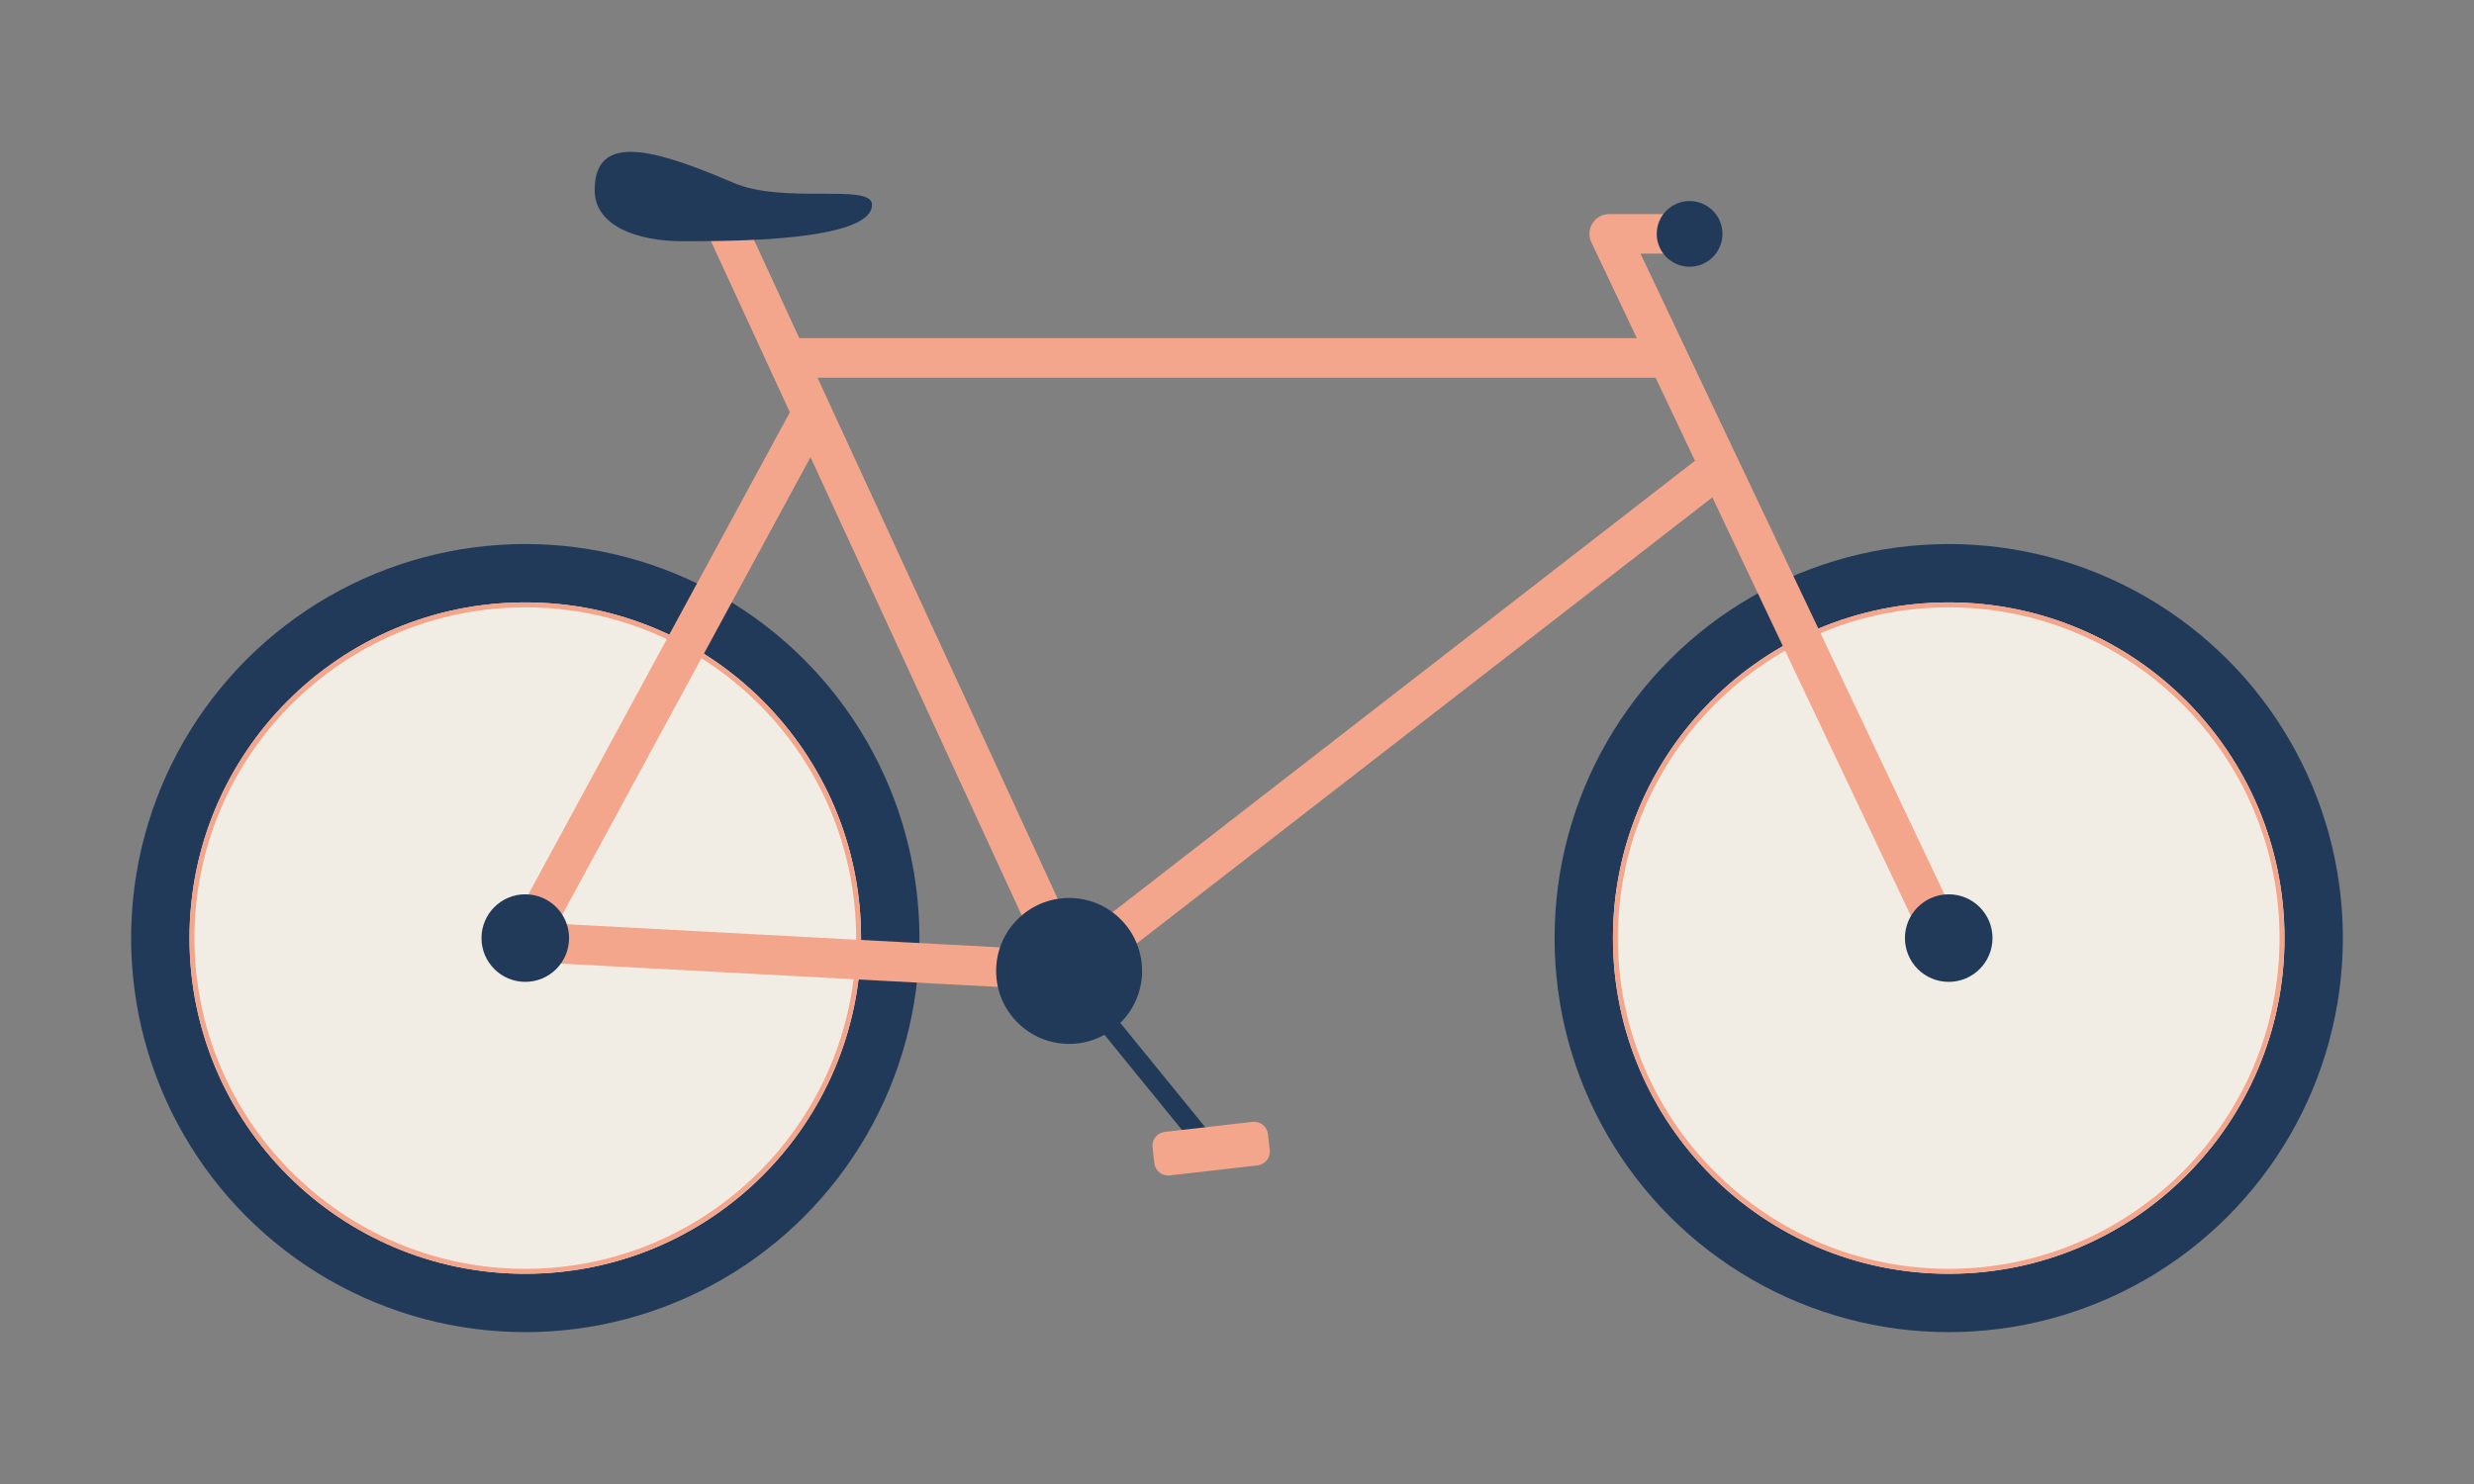 <?xml version="1.0" encoding="utf-8"?>
<!-- Generator: Adobe Illustrator 24.2.1, SVG Export Plug-In . SVG Version: 6.00 Build 0)  -->
<svg version="1.1" id="Bike_x5F_Konturer" xmlns="http://www.w3.org/2000/svg" xmlns:xlink="http://www.w3.org/1999/xlink" x="0px"
	 y="0px" viewBox="0 0 500 300" style="enable-background:new 0 0 500 300;" xml:space="preserve">
<rect x="0" y="0" width="500" height="300" fill="#808080" stroke="none"/>
<style type="text/css">
	.st0{fill:#223A59;}
	.st1{fill:#F2EDE4;}
	.st2{fill:#F4A68C;}
	.st3{display:none;fill:#F4A68C;}
</style>
<g>
	<g>
		<circle class="st0" cx="393.84" cy="189.64" r="79.66"/>
	</g>
	<g>
		<circle class="st0" cx="106.16" cy="189.64" r="79.66"/>
	</g>
	<g>
		<circle class="st1" cx="106.16" cy="189.64" r="67.86"/>
		<path class="st2" d="M106.16,122.78c36.87,0,66.86,29.99,66.86,66.86c0,36.87-29.99,66.86-66.86,66.86S39.3,226.51,39.3,189.64
			C39.3,152.77,69.3,122.78,106.16,122.78 M106.16,121.78c-37.48,0-67.86,30.38-67.86,67.86c0,37.48,30.38,67.86,67.86,67.86
			s67.86-30.38,67.86-67.86C174.02,152.16,143.64,121.78,106.16,121.78L106.16,121.78z"/>
	</g>
	<g>
		<circle class="st1" cx="393.84" cy="189.64" r="67.86"/>
		<path class="st2" d="M393.84,122.78c36.87,0,66.86,29.99,66.86,66.86c0,36.87-29.99,66.86-66.86,66.86s-66.86-29.99-66.86-66.86
			C326.98,152.77,356.97,122.78,393.84,122.78 M393.84,121.78c-37.48,0-67.86,30.38-67.86,67.86c0,37.48,30.38,67.86,67.86,67.86
			s67.86-30.38,67.86-67.86C461.7,152.16,431.32,121.78,393.84,121.78L393.84,121.78z"/>
	</g>
	
		<rect x="187.04" y="137.33" transform="matrix(-0.019 1 -1 -0.019 372.456 -9.21)" class="st3" width="7.41" height="81.42"/>
	
		<rect x="168.6" y="101.29" transform="matrix(0.881 0.472 -0.472 0.881 87.531 -64.557)" class="st3" width="7.41" height="81.42"/>
	<polygon class="st3" points="181.73,76.79 175.03,80.1 223.22,184.85 229.92,181.54 	"/>
	
		<rect x="272.79" y="86.58" transform="matrix(0.572 0.82 -0.82 0.572 239.285 -163.974)" class="st3" width="7.91" height="121.38"/>
	
		<rect x="330.27" y="76.99" transform="matrix(0.896 -0.444 0.444 0.896 -22.758 161.67)" class="st3" width="7.92" height="105"/>
	
		<rect x="247.75" y="31.62" transform="matrix(6.161392e-06 -1 1 6.161392e-06 154.38 349.618)" class="st3" width="8.5" height="132"/>
	<path class="st2" d="M393.1,194.38c-1.5,0-2.93-0.84-3.62-2.29l-67.86-143.1c-0.59-1.24-0.5-2.69,0.23-3.85
		c0.73-1.16,2.01-1.86,3.38-1.86h11.8c2.21,0,4,1.79,4,4s-1.79,4-4,4h-5.48l65.15,137.38c0.95,2,0.1,4.38-1.9,5.33
		C394.26,194.25,393.68,194.38,393.1,194.38z"/>
	<path class="st2" d="M337.04,76.36H160.75c-2.21,0-4-1.79-4-4s1.79-4,4-4h176.29c2.21,0,4,1.79,4,4S339.25,76.36,337.04,76.36z"/>
	<path class="st2" d="M216.07,200.28c-0.32,0-0.64-0.04-0.95-0.11c-1.19-0.29-2.17-1.1-2.68-2.21L143.1,47.48
		c-0.92-2.01-0.05-4.38,1.96-5.31c2-0.92,4.38-0.05,5.31,1.96l67.23,145.9l127.32-98.71c1.75-1.35,4.26-1.04,5.61,0.71
		c1.35,1.75,1.04,4.26-0.71,5.61l-131.3,101.79C217.81,199.99,216.95,200.28,216.07,200.28z"/>
	<path class="st2" d="M216.07,200.28c-0.07,0-0.14,0-0.22-0.01l-109.94-5.87c-1.37-0.07-2.61-0.84-3.28-2.04
		c-0.67-1.2-0.68-2.65-0.03-3.86l56.83-104.78c1.05-1.94,3.48-2.66,5.42-1.61c1.94,1.05,2.66,3.48,1.61,5.42l-53.81,99.21
		l103.62,5.53c2.21,0.12,3.9,2,3.78,4.21C219.95,198.62,218.18,200.28,216.07,200.28z"/>
	<path class="st0" d="M148.21,36.95c-15.81-6.78-28.03-10.33-28.03,1.48c0,7.38,8.85,10.33,17.7,10.33c8.85,0,38.36,0.15,38.36-7.38
		C176.24,36.95,158.53,41.38,148.21,36.95z"/>
	<rect x="307.5" y="78.87" class="st3" width="13.5" height="6"/>
	<circle class="st0" cx="341.47" cy="47.28" r="6.64"/>
	<circle class="st0" cx="216.07" cy="196.28" r="14.75"/>
	<g>
		<circle class="st0" cx="106.16" cy="189.64" r="8.85"/>
	</g>
	<g>
		<circle class="st0" cx="393.84" cy="189.64" r="8.85"/>
	</g>
	<path class="st0" d="M244.1,233.68c-0.58,0-1.16-0.25-1.55-0.74l-27.29-33.53c-0.7-0.86-0.57-2.12,0.29-2.81
		c0.86-0.7,2.12-0.57,2.81,0.29l27.29,33.53c0.7,0.86,0.57,2.12-0.29,2.81C244.99,233.54,244.54,233.68,244.1,233.68z"/>
	<path class="st2" d="M254.15,235.59l-17.74,2.03c-1.54,0.18-2.93-0.93-3.11-2.47l-0.37-3.22c-0.18-1.54,0.93-2.93,2.47-3.11
		l17.74-2.03c1.54-0.18,2.93,0.93,3.11,2.47l0.37,3.22C256.8,234.02,255.69,235.41,254.15,235.59z"/>
</g>
</svg>
